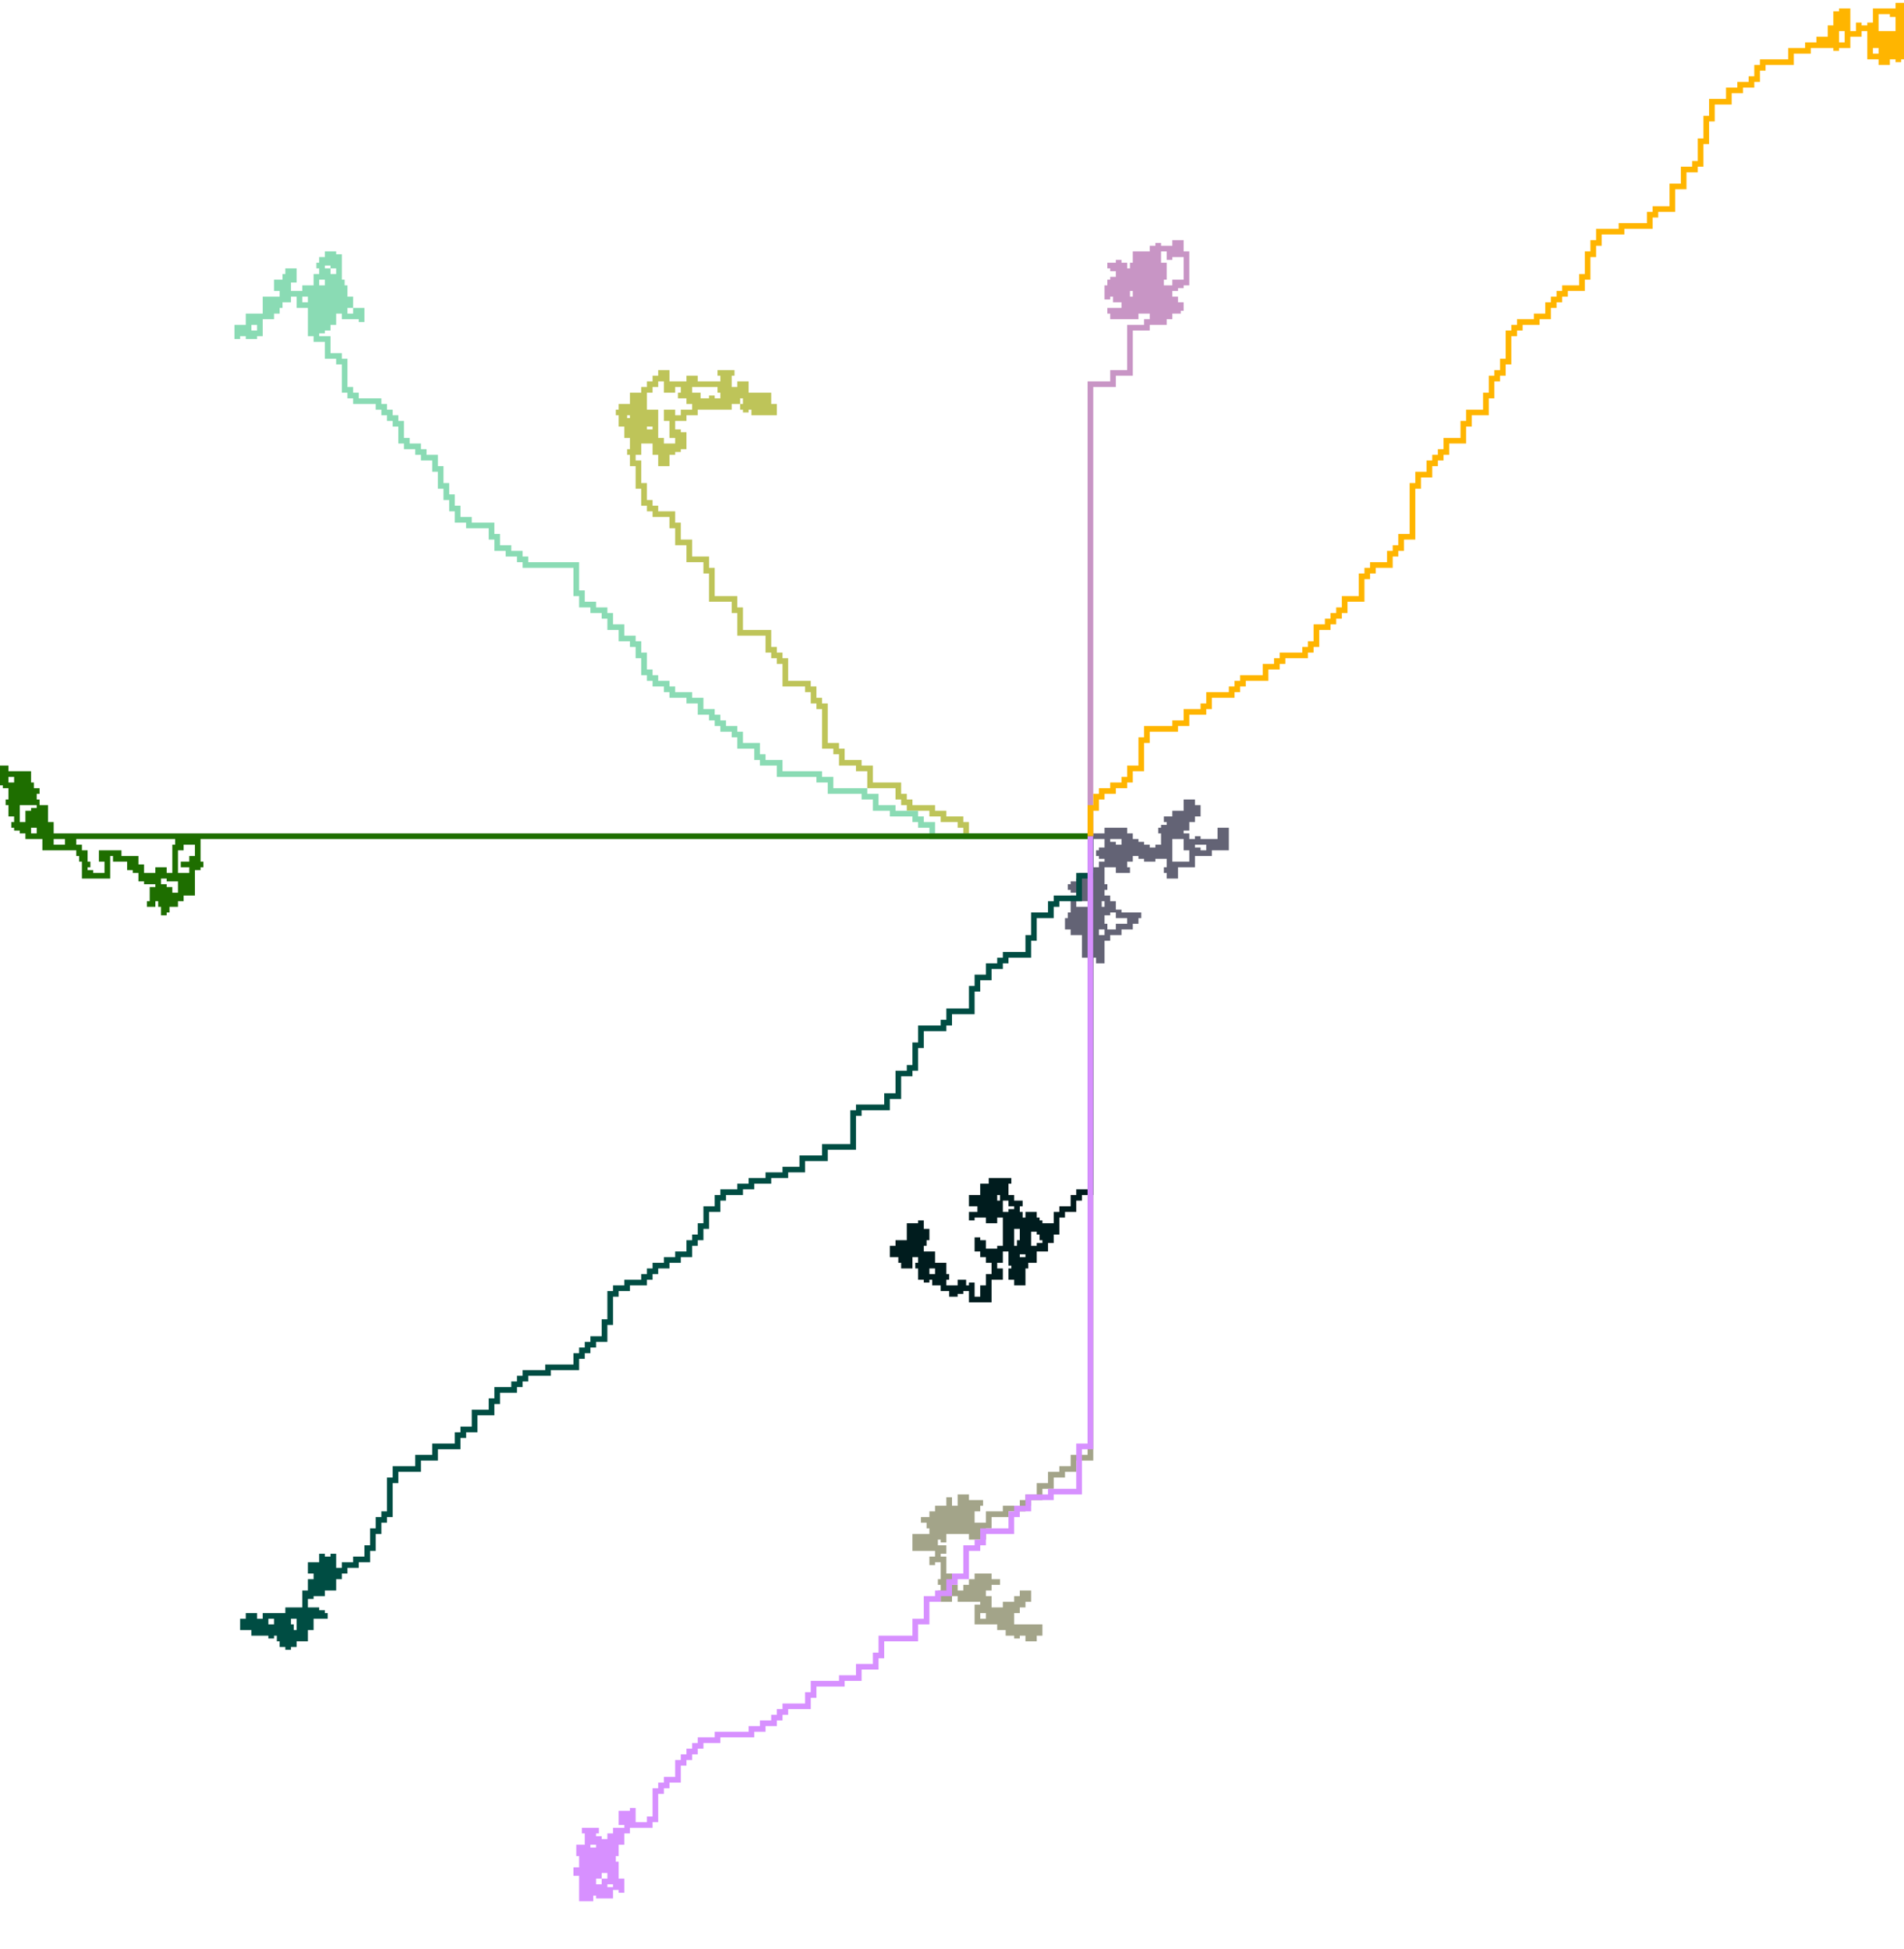 <?xml version="1.0" encoding="utf-8" ?>
<svg baseProfile="full" height="345px" version="1.1" width="337px" xmlns="http://www.w3.org/2000/svg" xmlns:ev="http://www.w3.org/2001/xml-events" xmlns:xlink="http://www.w3.org/1999/xlink"><defs /><polyline fill="none" points="198,161 198,162 198,161 198,162 199,162 200,162 201,162 202,162 201,162 201,163 200,163 200,164 199,164 198,164 198,165 197,165 196,165 196,166 195,166 194,166 195,166 194,166 193,166 193,165 194,165 194,164 195,164 195,163 194,163 195,163 195,164 195,163 195,164 195,163 195,164 194,164 193,164 193,163 193,162 193,163 193,162 192,162 192,163 191,163 192,163 191,163 190,163 189,163 189,164 190,164 190,165 191,165 190,165 191,165 191,164 192,164 192,163 192,162 193,162 194,162 194,161 194,160 194,161 194,160 194,159 194,158 193,158 193,159 194,159 195,159 195,158 194,158 195,158 195,159 196,159 196,160 197,160 197,161 197,160 197,161 196,161 195,161 196,161 197,161 196,161 195,161 195,162 195,161 194,161 193,161 193,162 192,162 193,162 192,162 192,161 191,161 191,162 191,161 190,161 190,160 190,159 191,159 191,158 191,157 192,157 192,156 191,156 191,157 192,157 191,157 190,157 189,157 190,157 190,156 190,157 190,158 190,157 191,157 192,157 192,158 191,158 192,158 192,159 193,159 193,160 193,161 193,160 194,160 195,160 194,160 194,161 194,162 194,163 194,164 193,164 194,164 194,165 194,166 194,165 194,164 194,163 194,164 194,165 194,166 193,166 193,167 193,168 193,169 193,168 192,168 192,169 193,169 194,169 195,169 195,170 194,170 195,170 195,169 195,168 194,168 193,168 193,167 192,167 192,168 192,167 192,166 192,165 191,165 191,164 192,164 192,165 193,165 193,166 194,166 194,165 193,165 193,166 192,166 192,167 192,166 193,166 193,167 193,168 193,167 192,167 193,167 194,167 195,167 194,167 194,168 194,167 193,167 192,167 193,167 194,167 195,167 195,166 194,166 195,166 194,166 194,165 193,165 193,164 193,163 193,162 194,162 193,162 192,162 193,162 192,162 191,162 190,162 189,162 190,162 191,162 191,163 192,163 193,163 194,163 194,164 194,165 194,164 194,163 194,162 194,163 195,163 195,164 196,164 195,164 195,163 194,163 194,162 195,162 195,163 194,163 194,164 194,163 194,162 195,162 194,162 193,162 193,161 193,160 194,160 194,161 195,161 196,161 196,162 196,161 196,162 196,161 195,161 194,161 194,160 194,159 194,158 195,158 195,157 194,157 195,157 194,157 193,157 194,157 195,157 196,157 195,157 195,156 194,156 194,155 193,155 192,155 192,156 192,155 191,155 192,155 193,155 194,155 195,155 195,156 195,155 194,155 193,155 194,155 193,155 194,155 194,154 194,155 193,155 193,156 193,157 194,157 193,157 192,157 192,158 192,157 192,156 192,157 192,156 193,156 192,156 192,155 192,156 193,156 192,156 192,157 192,156 192,157 192,156 193,156 194,156 194,157 194,156 194,155 194,154 195,154 195,153 196,153 197,153 196,153 197,153 198,153 198,154 199,154 198,154 199,154 200,154 199,154 199,153 198,153 197,153 196,153 196,152 197,152 198,152 198,151 199,151 199,152 200,152 200,151 199,151 198,151 199,151 198,151 198,150 197,150 197,149 197,150 197,151 197,150 197,151 196,151 195,151 195,152 195,151 195,150 195,151 194,151 195,151 196,151 196,150 196,149 196,148 196,147 197,147 198,147 198,148 198,147 199,147 199,148 199,149 199,148 199,149 199,150 200,150 201,150 202,150 202,149 202,150 203,150 203,151 204,151 204,150 204,151 204,152 203,152 203,151 202,151 201,151 202,151 202,152 202,151 203,151 204,151 205,151 205,150 206,150 207,150 207,151 206,151 206,150 207,150 207,149 207,148 208,148 208,147 208,146 208,147 207,147 206,147 205,147 206,147 206,146 206,147 207,147 207,146 208,146 208,147 207,147 208,147 208,148 207,148 207,149 206,149 206,150 206,151 205,151 206,151 205,151 205,152 205,151 206,151 206,150 206,149 206,148 207,148 207,147 207,148 207,147 208,147 208,146 209,146 210,146 210,147 210,146 209,146 209,145 210,145 209,145 209,144 210,144 211,144 212,144 212,143 211,143 211,144 211,143 211,144 211,143 211,142 210,142 210,143 210,142 210,143 210,144 210,145 211,145 211,144 210,144 209,144 210,144 209,144 208,144 208,145 208,144 208,145 207,145 206,145 207,145 207,146 208,146 208,145 208,144 208,145 208,146 208,145 209,145 209,146 209,147 209,148 210,148 210,149 210,150 211,150 211,149 211,150 211,149 212,149 212,148 212,149 213,149 214,149 214,150 214,151 214,150 215,150 215,149 216,149 217,149 217,148 216,148 216,147 217,147 217,148 217,149 217,150 216,150 216,149 216,150 215,150 216,150 215,150 214,150 214,151 213,151 212,151 212,150 212,151 211,151 211,152 211,153 210,153 209,153 208,153 208,154 207,154 208,154 208,155 207,155 207,154 206,154 207,154 207,153 207,152 207,151 206,151 206,152 206,151 205,151 204,151 203,151 203,150 203,151 202,151 203,151 202,151 201,151 201,150 201,149 200,149 200,148 199,148 198,148 197,148 196,148 195,148 194,148 193,148" stroke="#636375" stroke-width="1" /><polyline fill="none" points="183,290 183,289 183,290 182,290 182,289 183,289 183,288 184,288 184,289 183,289 182,289 182,288 181,288 182,288 181,288 181,289 182,289 181,289 181,288 181,289 182,289 181,289 180,289 180,290 180,289 179,289 180,289 181,289 180,289 180,288 181,288 180,288 179,288 180,288 180,289 179,289 179,288 179,287 178,287 177,287 177,288 178,288 179,288 179,287 178,287 177,287 177,286 178,286 178,287 177,287 176,287 176,286 176,287 176,286 177,286 177,287 178,287 178,286 178,287 178,288 178,287 178,288 178,287 178,288 179,288 178,288 177,288 177,287 177,286 177,285 178,285 178,286 178,287 178,288 179,288 179,289 178,289 179,289 179,288 178,288 178,287 178,286 178,285 177,285 177,286 177,285 177,286 177,285 178,285 178,286 178,287 178,286 178,285 178,286 179,286 179,285 180,285 179,285 180,285 179,285 180,285 180,284 179,284 180,284 181,284 180,284 180,283 181,283 181,282 182,282 182,283 181,283 182,283 181,283 181,284 180,284 179,284 180,284 179,284 178,284 178,285 178,286 178,287 178,286 177,286 177,285 176,285 175,285 175,284 175,285 175,286 175,287 174,287 175,287 174,287 173,287 173,286 173,285 173,284 173,285 174,285 175,285 175,284 175,283 174,283 174,284 174,283 174,284 174,285 174,284 174,283 174,282 173,282 173,281 174,281 175,281 175,280 175,281 175,280 174,280 175,280 176,280 177,280 176,280 175,280 175,279 174,279 175,279 175,280 175,281 174,281 173,281 173,280 172,280 173,280 173,281 173,282 172,282 173,282 173,281 173,280 173,281 173,280 174,280 174,279 173,279 173,280 172,280 172,281 172,282 172,283 171,283 171,282 172,282 172,283 171,283 171,282 171,281 172,281 173,281 173,280 173,281 173,280 173,281 173,282 172,282 173,282 172,282 172,281 173,281 173,280 173,281 173,280 174,280 173,280 173,279 173,280 173,281 172,281 172,280 173,280 173,281 174,281 174,282 173,282 173,283 174,283 173,283 172,283 171,283 170,283 170,282 169,282 169,281 168,281 169,281 168,281 168,282 168,283 167,283 167,282 166,282 167,282 167,281 167,280 166,280 167,280 167,279 168,279 168,280 167,280 167,279 167,278 167,277 167,276 166,276 165,276 165,277 165,276 166,276 166,275 166,274 167,274 167,275 167,274 167,275 167,274 166,274 165,274 164,274 165,274 164,274 163,274 162,274 162,273 163,273 163,274 162,274 162,273 162,272 163,272 164,272 164,273 165,273 166,273 165,273 165,272 165,273 165,272 165,271 166,271 166,272 167,272 167,273 167,272 166,272 166,271 166,272 165,272 165,271 165,270 165,271 165,270 164,270 165,270 165,271 165,272 166,272 166,271 167,271 167,270 167,271 167,270 167,269 166,269 166,270 166,271 165,271 165,270 165,269 164,269 163,269 164,269 165,269 165,268 166,268 166,269 166,268 166,267 166,268 166,267 167,267 168,267 169,267 169,268 170,268 170,267 171,267 171,266 171,267 172,267 172,266 173,266 174,266 173,266 173,267 172,267 172,266 171,266 170,266 170,265 171,265 171,266 171,267 171,268 171,269 172,269 172,268 172,267 171,267 171,266 171,267 171,266 170,266 170,267 169,267 169,268 169,269 170,269 170,268 169,268 169,267 168,267 168,266 168,265 168,266 168,267 167,267 167,268 168,268 168,269 168,270 168,269 169,269 168,269 168,270 167,270 167,269 167,270 167,269 168,269 168,270 168,271 169,271 169,270 170,270 170,269 170,270 170,271 171,271 170,271 169,271 169,270 168,270 169,270 169,271 170,271 171,271 171,270 170,270 171,270 170,270 171,270 172,270 172,271 173,271 174,271 174,270 174,271 174,272 173,272 172,272 172,271 172,270 173,270 174,270 175,270 175,269 175,268 176,268 177,268 178,268 178,267 179,267 180,267 181,267 181,266 182,266 182,265 183,265 184,265 184,264 184,263 185,263 186,263 186,262 186,261 187,261 188,261 188,260 189,260 190,260 190,259 190,258 191,258 192,258 193,258 193,257 193,256 193,255 193,254 193,253 193,252 193,251 193,250 193,249 193,248 193,247 193,246 193,245 193,244 193,243 193,242 193,241 193,240 193,239 193,238 193,237 193,236 193,235 193,234 193,233 193,232 193,231 193,230 193,229 193,228 193,227 193,226 193,225 193,224 193,223 193,222 193,221 193,220 193,219 193,218 193,217 193,216 193,215 193,214 193,213 193,212 193,211 193,210 193,209 193,208 193,207 193,206 193,205 193,204 193,203 193,202 193,201 193,200 193,199 193,198 193,197 193,196 193,195 193,194 193,193 193,192 193,191 193,190 193,189 193,188 193,187 193,186 193,185 193,184 193,183 193,182 193,181 193,180 193,179 193,178 193,177 193,176 193,175 193,174 193,173 193,172 193,171 193,170 193,169 193,168 193,167 193,166 193,165 193,164 193,163 193,162 193,161 193,160 193,159 193,158 193,157 193,156 193,155 193,154 193,153 193,152 193,151 193,150 193,149 193,148" stroke="#A3A489" stroke-width="1" /><polyline fill="none" points="114,75 115,75 115,74 115,75 115,74 116,74 116,75 115,75 115,74 114,74 113,74 113,73 114,73 114,74 115,74 114,74 113,74 112,74 112,75 113,75 113,76 113,77 114,77 113,77 113,76 113,77 114,77 113,77 112,77 113,77 114,77 113,77 112,77 113,77 112,77 112,76 113,76 112,76 112,77 113,77 112,77 111,77 112,77 111,77 111,76 111,75 111,74 111,75 110,75 110,74 111,74 110,74 111,74 110,74 110,73 109,73 110,73 110,72 111,72 111,73 112,73 113,73 113,72 113,73 114,73 114,72 113,72 112,72 112,73 112,72 112,73 112,72 113,72 113,71 112,71 113,71 112,71 112,70 112,71 112,70 112,71 112,70 113,70 112,70 113,70 114,70 114,71 114,70 114,69 115,69 115,68 116,68 116,67 117,67 117,66 117,67 117,66 117,67 118,67 118,66 117,66 117,67 118,67 118,68 118,69 119,69 119,68 118,68 119,68 120,68 121,68 120,68 121,68 121,69 122,69 121,69 121,70 120,70 121,70 122,70 122,69 122,68 121,68 122,68 122,67 123,67 122,67 123,67 123,68 124,68 125,68 126,68 127,68 128,68 129,68 128,68 128,67 128,66 128,67 128,66 127,66 128,66 129,66 130,66 129,66 129,67 129,68 128,68 128,69 127,69 128,69 129,69 130,69 131,69 131,70 132,70 132,69 132,70 133,70 132,70 132,69 131,69 131,70 132,70 132,71 133,71 133,72 134,72 133,72 134,72 134,73 135,73 134,73 133,73 134,73 135,73 136,73 137,73 136,73 136,72 136,73 135,73 136,73 137,73 136,73 137,73 137,72 136,72 136,71 135,71 136,71 136,70 135,70 135,71 134,71 133,71 133,72 133,71 133,72 134,72 135,72 135,71 134,71 134,72 134,71 134,70 133,70 132,70 132,71 132,72 132,73 132,72 131,72 132,72 133,72 133,71 133,72 132,72 131,72 132,72 132,71 133,71 132,71 133,71 133,70 132,70 131,70 130,70 130,71 129,71 129,72 129,71 129,70 130,70 130,69 131,69 132,69 132,70 132,69 132,68 131,68 131,69 130,69 129,69 129,70 128,70 128,71 128,72 129,72 129,71 128,71 129,71 130,71 131,71 130,71 131,71 130,71 129,71 128,71 129,71 130,71 130,70 129,70 128,70 128,71 127,71 127,72 126,72 125,72 126,72 126,71 126,70 126,71 125,71 125,72 126,72 126,71 125,71 125,72 124,72 123,72 124,72 124,71 123,71 123,72 123,71 123,70 124,70 123,70 122,70 122,69 121,69 121,70 122,70 121,70 122,70 122,71 123,71 123,72 123,73 122,73 121,73 121,74 120,74 119,74 119,73 118,73 118,74 119,74 119,75 119,76 119,77 120,77 120,76 120,77 120,76 120,77 120,78 120,79 119,79 119,80 118,80 119,80 119,79 118,79 119,79 120,79 120,80 120,79 120,78 120,77 121,77 121,78 121,79 120,79 119,79 119,80 118,80 119,80 118,80 117,80 116,80 117,80 117,81 117,82 118,82 118,81 118,80 117,80 116,80 116,79 117,79 118,79 117,79 117,78 117,79 117,78 116,78 116,77 116,76 116,75 116,74 116,73 115,73 114,73 114,72 114,73 113,73 112,73 111,73 112,73 113,73 113,72 114,72 114,71 113,71 114,71 114,72 114,73 114,74 114,73 114,74 114,73 114,72 114,73 115,73 114,73 114,74 114,75 114,76 114,77 115,77 115,76 115,77 115,78 114,78 113,78 112,78 112,79 112,80 113,80 113,79 113,78 112,78 112,77 112,78 113,78 114,78 113,78 112,78 112,79 112,80 111,80 112,80 112,79 112,80 112,81 112,80 112,81 112,82 113,82 113,83 113,84 113,85 113,86 114,86 114,87 114,88 114,89 115,89 115,90 116,90 116,91 117,91 118,91 119,91 119,92 119,93 120,93 120,94 120,95 120,96 121,96 122,96 122,97 122,98 122,99 123,99 124,99 125,99 125,100 125,101 126,101 126,102 126,103 126,104 126,105 126,106 127,106 128,106 129,106 130,106 130,107 130,108 131,108 131,109 131,110 131,111 131,112 132,112 133,112 134,112 135,112 136,112 136,113 136,114 136,115 137,115 137,116 138,116 138,117 139,117 139,118 139,119 139,120 139,121 140,121 141,121 142,121 143,121 143,122 144,122 144,123 144,124 145,124 145,125 146,125 146,126 146,127 146,128 146,129 146,130 146,131 146,132 147,132 148,132 148,133 149,133 149,134 149,135 150,135 151,135 152,135 152,136 153,136 154,136 154,137 154,138 154,139 155,139 156,139 157,139 158,139 159,139 159,140 159,141 160,141 160,142 161,142 161,143 162,143 163,143 164,143 165,143 165,144 166,144 167,144 167,145 168,145 169,145 170,145 170,146 171,146 171,147 171,148 172,148 173,148 174,148 175,148 176,148 177,148 178,148 179,148 180,148 181,148 182,148 183,148 184,148 185,148 186,148 187,148 188,148 189,148 190,148 191,148 192,148 193,148" stroke="#BEC459" stroke-width="1" /><polyline fill="none" points="205,50 205,51 205,52 206,52 206,51 206,52 205,52 205,53 206,53 206,52 205,52 205,51 204,51 205,51 206,51 207,51 207,52 206,52 205,52 204,52 205,52 205,53 206,53 207,53 206,53 206,54 206,53 205,53 205,54 205,53 204,53 204,52 203,52 202,52 202,53 203,53 204,53 204,52 205,52 206,52 206,51 205,51 204,51 205,51 206,51 207,51 208,51 208,50 209,50 209,51 209,50 210,50 210,49 210,48 210,47 210,46 210,45 209,45 209,44 209,43 208,43 208,44 208,43 208,44 207,44 208,44 208,45 207,45 207,46 207,45 207,44 206,44 205,44 205,43 205,44 204,44 204,45 203,45 203,46 203,47 203,46 203,47 203,48 202,48 202,49 203,49 203,50 203,51 204,51 203,51 204,51 204,50 204,51 204,50 204,51 204,50 203,50 202,50 202,51 201,51 202,51 202,50 201,50 201,49 200,49 200,50 200,51 200,50 200,49 200,48 201,48 202,48 202,47 202,48 202,49 203,49 204,49 204,48 204,47 204,46 205,46 205,45 204,45 204,46 204,45 204,46 204,47 204,48 204,47 205,47 204,47 204,46 203,46 202,46 203,46 203,47 202,47 201,47 201,46 202,46 201,46 201,45 202,45 202,46 203,46 202,46 201,46 201,47 202,47 201,47 201,48 200,48 201,48 201,47 200,47 201,47 201,46 202,46 202,47 202,46 202,47 202,48 203,48 204,48 204,47 205,47 205,48 205,49 205,50 204,50 205,50 206,50 205,50 204,50 204,51 203,51 203,52 204,52 203,52 203,53 203,52 202,52 202,51 203,51 204,51 204,50 204,49 205,49 205,48 205,47 205,48 205,47 204,47 204,46 203,46 204,46 205,46 204,46 205,46 205,47 206,47 206,48 206,49 205,49 204,49 205,49 204,49 204,48 204,49 203,49 202,49 202,50 202,51 201,51 201,52 201,53 201,54 201,55 201,56 201,55 201,56 201,55 201,56 200,56 199,56 199,55 198,55 198,56 197,56 197,55 196,55 197,55 198,55 198,56 198,55 199,55 198,55 199,55 199,54 200,54 200,55 201,55 202,55 202,54 202,53 202,52 203,52 203,51 203,52 203,51 204,51 205,51 205,52 205,51 205,52 205,53 205,54 205,53 206,53 207,53 206,53 205,53 205,52 205,51 205,52 204,52 204,51 204,52 204,51 204,52 203,52 203,53 203,54 203,53 203,54 202,54 203,54 204,54 205,54 206,54 207,54 207,55 208,55 207,55 207,54 208,54 207,54 206,54 207,54 208,54 208,53 207,53 206,53 207,53 207,54 208,54 209,54 209,55 209,54 208,54 208,55 208,54 207,54 206,54 206,55 206,54 206,55 206,54 206,55 207,55 207,54 207,55 208,55 209,55 208,55 207,55 207,56 206,56 206,57 205,57 204,57 204,56 204,55 204,56 205,56 205,55 205,54 205,53 206,53 207,53 207,54 206,54 206,55 206,56 205,56 206,56 206,55 207,55 207,54 207,55 206,55 206,56 205,56 205,55 204,55 203,55 203,54 203,53 202,53 203,53 203,52 202,52 201,52 202,52 202,53 201,53 200,53 199,53 200,53 199,53 199,52 198,52 197,52 196,52 196,53 196,52 196,51 197,51 197,50 197,49 197,50 197,51 197,52 197,51 197,50 197,51 196,51 197,51 197,50 196,50 197,50 198,50 198,49 199,49 199,50 198,50 198,51 198,52 198,51 198,52 199,52 200,52 199,52 198,52 198,53 197,53 198,53 198,52 199,52 199,51 200,51 201,51 202,51 202,50 201,50 200,50 200,51 200,50 199,50 200,50 200,49 200,48 200,49 199,49 199,48 200,48 199,48 199,47 198,47 198,46 198,47 197,47 197,48 197,47 196,47 197,47 198,47 198,48 199,48 199,49 199,48 200,48 201,48 202,48 202,49 201,49 201,50 201,49 202,49 203,49 203,50 203,51 203,52 204,52 204,53 205,53 205,54 205,53 206,53 205,53 205,54 206,54 205,54 206,54 206,53 207,53 206,53 206,54 206,55 207,55 206,55 206,56 205,56 205,57 204,57 203,57 203,58 202,58 201,58 200,58 200,59 200,60 200,61 200,62 200,63 200,64 200,65 200,66 199,66 198,66 197,66 197,67 197,68 196,68 195,68 194,68 193,68 193,69 193,70 193,71 193,72 193,73 193,74 193,75 193,76 193,77 193,78 193,79 193,80 193,81 193,82 193,83 193,84 193,85 193,86 193,87 193,88 193,89 193,90 193,91 193,92 193,93 193,94 193,95 193,96 193,97 193,98 193,99 193,100 193,101 193,102 193,103 193,104 193,105 193,106 193,107 193,108 193,109 193,110 193,111 193,112 193,113 193,114 193,115 193,116 193,117 193,118 193,119 193,120 193,121 193,122 193,123 193,124 193,125 193,126 193,127 193,128 193,129 193,130 193,131 193,132 193,133 193,134 193,135 193,136 193,137 193,138 193,139 193,140 193,141 193,142 193,143 193,144 193,145 193,146 193,147 193,148" stroke="#C895C5" stroke-width="1" /><polyline fill="none" points="44,59 45,59 45,60 45,59 46,59 45,59 44,59 43,59 43,58 42,58 42,59 42,60 42,59 43,59 43,58 43,59 43,58 44,58 44,59 44,60 44,59 45,59 46,59 45,59 46,59 46,58 46,57 46,56 46,57 45,57 45,56 44,56 44,57 45,57 46,57 45,57 45,56 46,56 47,56 48,56 48,55 48,54 48,53 49,53 48,53 47,53 47,54 47,55 48,55 49,55 49,54 49,55 49,54 48,54 48,55 48,54 48,55 47,55 48,55 49,55 49,54 50,54 49,54 49,55 48,55 48,54 48,55 48,54 48,55 49,55 49,54 49,53 50,53 50,52 51,52 51,53 51,52 50,52 50,51 49,51 49,50 50,50 51,50 51,49 51,48 52,48 51,48 52,48 52,49 52,48 52,49 52,50 52,49 51,49 50,49 51,49 51,50 51,51 50,51 49,51 50,51 51,51 50,51 50,52 50,53 51,53 50,53 51,53 51,52 52,52 53,52 53,53 53,54 54,54 53,54 53,53 53,54 54,54 55,54 55,53 56,53 57,53 57,52 57,53 57,52 57,51 57,52 57,51 58,51 58,52 58,51 59,51 60,51 61,51 61,52 60,52 60,51 60,52 61,52 61,53 62,53 61,53 61,54 61,55 61,56 62,56 63,56 64,56 64,57 64,56 64,55 64,56 63,56 63,55 64,55 64,56 63,56 62,56 61,56 61,55 61,54 60,54 60,55 59,55 59,56 59,57 59,56 59,57 58,57 58,56 57,56 57,57 57,58 58,58 58,57 58,58 57,58 57,59 57,58 58,58 57,58 56,58 57,58 56,58 56,57 56,56 55,56 56,56 57,56 58,56 59,56 59,55 58,55 57,55 58,55 59,55 58,55 58,54 58,53 58,52 58,51 59,51 60,51 59,51 59,50 59,51 60,51 61,51 60,51 61,51 60,51 60,52 60,51 60,50 60,51 60,50 60,51 60,52 59,52 60,52 59,52 59,51 59,52 59,53 59,52 59,53 60,53 59,53 59,52 60,52 60,53 60,52 60,53 60,54 60,53 60,52 60,53 60,52 59,52 58,52 58,53 58,52 58,51 59,51 59,52 60,52 60,53 59,53 59,54 60,54 60,53 61,53 62,53 62,54 61,54 61,55 61,54 61,53 62,53 61,53 62,53 61,53 61,52 60,52 60,51 60,50 61,50 60,50 59,50 59,49 58,49 58,50 58,51 59,51 60,51 59,51 60,51 59,51 59,50 58,50 58,49 58,48 57,48 57,47 56,47 57,47 57,46 58,46 58,47 58,46 59,46 58,46 58,45 59,45 59,46 58,46 58,47 58,46 59,46 59,47 60,47 60,46 60,45 60,46 60,47 60,48 60,49 59,49 58,49 57,49 56,49 56,50 56,51 55,51 55,52 56,52 55,52 54,52 54,51 55,51 56,51 56,52 57,52 58,52 57,52 57,53 57,54 57,55 56,55 57,55 56,55 56,54 56,53 55,53 55,54 55,55 55,56 55,57 55,58 55,59 56,59 56,60 57,60 58,60 58,61 58,62 58,63 59,63 60,63 60,64 61,64 61,65 61,66 61,67 61,68 61,69 62,69 62,70 63,70 63,71 64,71 65,71 66,71 67,71 67,72 68,72 68,73 69,73 69,74 70,74 70,75 71,75 71,76 71,77 71,78 72,78 72,79 73,79 74,79 74,80 75,80 75,81 76,81 77,81 77,82 77,83 78,83 78,84 78,85 78,86 79,86 79,87 79,88 80,88 80,89 80,90 81,90 81,91 81,92 82,92 83,92 83,93 84,93 85,93 86,93 87,93 87,94 87,95 88,95 88,96 88,97 89,97 90,97 90,98 91,98 92,98 92,99 93,99 93,100 94,100 95,100 96,100 97,100 98,100 99,100 100,100 101,100 102,100 102,101 102,102 102,103 102,104 102,105 103,105 103,106 103,107 104,107 105,107 105,108 106,108 107,108 107,109 108,109 108,110 108,111 109,111 110,111 110,112 110,113 111,113 112,113 112,114 113,114 113,115 113,116 114,116 114,117 114,118 114,119 115,119 115,120 116,120 116,121 117,121 118,121 118,122 119,122 119,123 120,123 121,123 122,123 122,124 123,124 124,124 124,125 124,126 125,126 126,126 126,127 127,127 127,128 128,128 128,129 129,129 130,129 130,130 131,130 131,131 131,132 132,132 133,132 134,132 134,133 134,134 135,134 135,135 136,135 137,135 138,135 138,136 138,137 139,137 140,137 141,137 142,137 143,137 144,137 145,137 145,138 146,138 147,138 147,139 147,140 148,140 149,140 150,140 151,140 152,140 153,140 153,141 154,141 155,141 155,142 155,143 156,143 157,143 158,143 158,144 159,144 160,144 161,144 162,144 162,145 163,145 163,146 164,146 165,146 165,147 165,148 166,148 167,148 168,148 169,148 170,148 171,148 172,148 173,148 174,148 175,148 176,148 177,148 178,148 179,148 180,148 181,148 182,148 183,148 184,148 185,148 186,148 187,148 188,148 189,148 190,148 191,148 192,148 193,148" stroke="#8ADBB4" stroke-width="1" /><polyline fill="none" points="25,155 25,156 25,155 25,154 25,155 26,155 27,155 28,155 28,156 27,156 26,156 27,156 28,156 28,157 29,157 29,158 30,158 30,157 30,158 30,159 29,159 29,158 28,158 28,157 28,158 27,158 28,158 28,157 28,156 28,157 28,158 28,159 29,159 29,160 28,160 29,160 29,161 30,161 29,161 29,162 29,161 29,160 29,159 29,158 28,158 27,158 27,159 27,160 26,160 27,160 26,160 27,160 27,159 27,158 27,157 27,158 28,158 29,158 29,159 29,158 30,158 30,159 30,160 31,160 31,159 31,158 31,159 32,159 32,158 32,157 33,157 34,157 34,158 33,158 33,157 33,156 33,155 33,156 33,155 32,155 32,156 33,156 34,156 34,155 34,154 34,153 34,152 35,152 35,153 36,153 35,153 34,153 33,153 32,153 33,153 34,153 34,152 34,153 34,152 35,152 35,153 35,154 35,153 34,153 33,153 34,153 35,153 34,153 34,152 35,152 35,151 35,150 35,149 34,149 33,149 32,149 31,149 32,149 32,150 31,150 31,151 31,152 31,151 31,152 31,153 31,154 31,155 31,156 31,155 30,155 30,156 30,155 29,155 28,155 28,154 29,154 28,154 29,154 29,155 28,155 27,155 27,156 26,156 26,155 25,155 25,154 25,153 25,154 24,154 24,153 24,152 23,152 23,153 23,154 23,153 23,152 22,152 21,152 20,152 21,152 21,151 20,151 21,151 20,151 19,151 18,151 18,152 19,152 19,153 19,154 19,155 19,154 19,155 18,155 17,155 16,155 16,154 16,155 15,155 15,154 15,155 15,154 15,153 16,153 15,153 15,152 15,151 15,152 14,152 15,152 15,151 14,151 14,150 13,150 13,149 12,149 12,150 11,150 10,150 11,150 10,150 9,150 9,149 9,148 9,149 9,150 8,150 8,149 8,148 9,148 8,148 8,147 9,147 9,146 8,146 7,146 8,146 7,146 7,145 6,145 7,145 8,145 8,144 8,143 7,143 7,144 7,145 7,146 7,145 8,145 7,145 6,145 6,146 5,146 6,146 5,146 4,146 5,146 6,146 7,146 7,145 6,145 7,145 7,146 8,146 8,147 7,147 7,146 7,145 8,145 7,145 6,145 6,144 5,144 6,144 6,143 6,144 5,144 5,145 5,146 4,146 3,146 2,146 3,146 3,147 3,146 3,147 3,146 3,145 3,144 3,143 3,142 4,142 5,142 5,141 6,141 6,142 6,141 6,142 7,142 6,142 5,142 5,141 5,142 5,141 5,140 4,140 5,140 5,139 5,138 4,138 4,139 5,139 5,140 4,140 4,141 3,141 2,141 2,142 2,141 2,140 2,139 2,140 3,140 3,139 2,139 2,140 2,139 1,139 1,138 0,138 0,139 0,138 0,137 0,136 1,136 1,137 1,136 0,136 1,136 0,136 0,137 0,136 0,137 0,138 0,137 0,136 0,137 1,137 2,137 3,137 4,137 5,137 5,138 5,137 5,138 4,138 3,138 3,137 4,137 5,137 5,138 5,139 6,139 5,139 5,138 4,138 5,138 5,139 5,140 6,140 7,140 6,140 5,140 4,140 3,140 3,141 3,142 4,142 3,142 2,142 3,142 3,143 3,142 2,142 1,142 2,142 1,142 2,142 2,143 2,144 3,144 3,145 3,146 4,146 4,147 5,147 5,148 6,148 7,148 8,148 9,148 10,148 11,148 12,148 13,148 14,148 15,148 16,148 17,148 18,148 19,148 20,148 21,148 22,148 23,148 24,148 25,148 26,148 27,148 28,148 29,148 30,148 31,148 32,148 33,148 34,148 35,148 36,148 37,148 38,148 39,148 40,148 41,148 42,148 43,148 44,148 45,148 46,148 47,148 48,148 49,148 50,148 51,148 52,148 53,148 54,148 55,148 56,148 57,148 58,148 59,148 60,148 61,148 62,148 63,148 64,148 65,148 66,148 67,148 68,148 69,148 70,148 71,148 72,148 73,148 74,148 75,148 76,148 77,148 78,148 79,148 80,148 81,148 82,148 83,148 84,148 85,148 86,148 87,148 88,148 89,148 90,148 91,148 92,148 93,148 94,148 95,148 96,148 97,148 98,148 99,148 100,148 101,148 102,148 103,148 104,148 105,148 106,148 107,148 108,148 109,148 110,148 111,148 112,148 113,148 114,148 115,148 116,148 117,148 118,148 119,148 120,148 121,148 122,148 123,148 124,148 125,148 126,148 127,148 128,148 129,148 130,148 131,148 132,148 133,148 134,148 135,148 136,148 137,148 138,148 139,148 140,148 141,148 142,148 143,148 144,148 145,148 146,148 147,148 148,148 149,148 150,148 151,148 152,148 153,148 154,148 155,148 156,148 157,148 158,148 159,148 160,148 161,148 162,148 163,148 164,148 165,148 166,148 167,148 168,148 169,148 170,148 171,148 172,148 173,148 174,148 175,148 176,148 177,148 178,148 179,148 180,148 181,148 182,148 183,148 184,148 185,148 186,148 187,148 188,148 189,148 190,148 191,148 192,148 193,148 193,148" stroke="#1E6E00" stroke-width="1" /><polyline fill="none" points="336,9 336,8 335,8 335,7 336,7 336,6 336,5 336,4 336,3 336,4 336,3 337,3 338,3 339,3 339,2 339,1 339,0 340,0 340,1 340,0 340,1 340,0 339,0 340,0 340,1 339,1 338,1 337,1 336,1 336,2 336,1 337,1 336,1 336,2 336,3 336,2 335,2 335,3 335,2 334,2 333,2 332,2 332,3 332,4 332,5 331,5 331,6 331,7 332,7 332,8 333,8 334,8 333,8 333,7 333,8 332,8 331,8 331,7 332,7 332,8 333,8 333,7 334,7 335,7 335,8 334,8 335,8 335,9 336,9 337,9 337,10 337,9 337,8 337,9 336,9 336,10 336,11 336,10 337,10 337,9 338,9 339,9 339,10 339,11 338,11 338,10 339,10 339,9 338,9 338,8 338,7 338,6 337,6 337,5 337,6 337,7 336,7 337,7 336,7 336,6 335,6 336,6 336,5 336,4 336,5 337,5 336,5 336,4 336,5 336,6 337,6 337,7 336,7 337,7 338,7 338,8 339,8 339,7 339,6 339,5 339,4 340,4 341,4 341,3 342,3 343,3 343,2 343,3 344,3 343,3 342,3 341,3 340,3 340,4 340,5 340,6 339,6 339,5 338,5 339,5 339,4 339,3 339,2 339,3 338,3 337,3 337,2 337,3 337,4 337,3 337,2 336,2 336,3 337,3 338,3 337,3 338,3 338,4 339,4 339,3 338,3 337,3 337,2 337,3 337,4 337,3 337,4 337,5 337,6 337,7 337,6 336,6 336,7 336,8 337,8 337,9 336,9 336,8 335,8 336,8 337,8 336,8 335,8 334,8 334,9 335,9 335,10 336,10 335,10 334,10 334,9 334,8 335,8 334,8 333,8 333,9 334,9 334,8 334,7 334,6 335,6 334,6 333,6 332,6 333,6 333,7 333,6 334,6 334,7 333,7 333,8 334,8 333,8 332,8 332,7 333,7 334,7 334,8 334,9 333,9 333,10 334,10 333,10 334,10 335,10 334,10 334,9 334,10 333,10 334,10 334,11 333,11 333,10 333,11 333,10 332,10 331,10 331,9 331,8 331,7 332,7 332,6 332,5 331,5 331,4 331,5 330,5 329,5 329,4 329,5 329,6 328,6 327,6 327,5 327,6 327,5 327,6 327,7 327,8 326,8 325,8 325,9 325,8 325,7 325,8 324,8 323,8 323,7 324,7 324,6 324,5 325,5 326,5 327,5 327,4 327,3 327,2 327,3 327,2 326,2 326,3 326,2 326,3 325,3 325,2 325,3 325,4 325,3 325,4 326,4 326,5 325,5 325,6 325,7 324,7 323,7 322,7 322,8 321,8 320,8 320,9 319,9 318,9 317,9 317,10 317,11 316,11 315,11 314,11 313,11 312,11 312,12 311,12 311,13 311,14 310,14 310,15 309,15 308,15 308,16 307,16 306,16 306,17 306,18 305,18 304,18 303,18 303,19 303,20 303,21 302,21 302,22 302,23 302,24 302,25 301,25 301,26 301,27 301,28 301,29 300,29 300,30 299,30 298,30 298,31 298,32 298,33 297,33 296,33 296,34 296,35 296,36 296,37 295,37 294,37 293,37 293,38 292,38 292,39 292,40 291,40 290,40 289,40 288,40 287,40 287,41 286,41 285,41 284,41 283,41 283,42 283,43 282,43 282,44 282,45 281,45 281,46 281,47 281,48 281,49 280,49 280,50 280,51 279,51 278,51 277,51 277,52 276,52 276,53 275,53 275,54 274,54 274,55 274,56 273,56 272,56 272,57 271,57 270,57 269,57 269,58 268,58 268,59 267,59 267,60 267,61 267,62 267,63 267,64 266,64 266,65 266,66 265,66 265,67 264,67 264,68 264,69 264,70 263,70 263,71 263,72 263,73 262,73 261,73 260,73 260,74 260,75 259,75 259,76 259,77 259,78 258,78 257,78 256,78 256,79 256,80 255,80 255,81 254,81 254,82 253,82 253,83 253,84 252,84 251,84 251,85 251,86 250,86 250,87 250,88 250,89 250,90 250,91 250,92 250,93 250,94 250,95 249,95 248,95 248,96 248,97 247,97 247,98 246,98 246,99 246,100 245,100 244,100 243,100 243,101 242,101 242,102 241,102 241,103 241,104 241,105 241,106 240,106 239,106 238,106 238,107 238,108 237,108 237,109 236,109 236,110 235,110 235,111 234,111 233,111 233,112 233,113 233,114 232,114 232,115 231,115 231,116 230,116 229,116 228,116 227,116 227,117 226,117 226,118 225,118 224,118 224,119 224,120 223,120 222,120 221,120 220,120 220,121 219,121 219,122 218,122 218,123 217,123 216,123 215,123 214,123 214,124 214,125 213,125 213,126 212,126 211,126 210,126 210,127 210,128 209,128 208,128 208,129 207,129 206,129 205,129 204,129 203,129 203,130 203,131 202,131 202,132 202,133 202,134 202,135 202,136 201,136 200,136 200,137 200,138 199,138 199,139 198,139 197,139 197,140 196,140 195,140 195,141 194,141 194,142 194,143 193,143 193,144 193,145 193,146 193,147 193,148" stroke="#FFB500" stroke-width="1" /><polyline fill="none" points="164,220 163,220 163,219 163,220 162,220 161,220 161,219 162,219 161,219 161,220 161,219 161,218 162,218 162,219 162,220 161,220 161,221 160,221 161,221 162,221 162,222 161,222 161,223 161,224 160,224 160,223 159,223 160,223 160,224 161,224 161,223 160,223 160,222 160,223 160,222 159,222 159,221 158,221 158,222 159,222 160,222 159,222 159,221 160,221 159,221 159,222 159,221 159,220 160,220 159,220 160,220 161,220 162,220 162,219 161,219 161,218 162,218 161,218 161,217 162,217 163,217 163,216 163,217 162,217 162,218 162,219 161,219 162,219 161,219 161,218 162,218 162,219 162,218 163,218 163,219 164,219 164,218 163,218 163,217 163,218 162,218 162,219 162,220 161,220 160,220 161,220 161,221 162,221 163,221 163,222 164,222 164,223 163,223 163,224 163,223 163,222 163,221 163,222 163,223 164,223 164,224 165,224 165,223 165,224 164,224 164,225 164,224 163,224 163,225 164,225 164,226 164,225 164,224 164,223 164,224 164,223 165,223 165,222 164,222 164,223 163,223 163,224 162,224 163,224 163,225 163,226 164,226 164,227 164,226 165,226 166,226 166,225 166,224 167,224 167,225 166,225 167,225 167,226 168,226 167,226 167,227 166,227 165,227 166,227 167,227 167,228 168,228 169,228 169,229 168,229 169,229 169,228 169,229 168,229 169,229 169,228 170,228 171,228 170,228 170,229 170,228 170,227 171,227 170,227 170,228 171,228 172,228 172,227 172,228 172,227 172,228 172,229 172,228 172,229 172,228 172,229 172,230 173,230 174,230 175,230 175,229 174,229 174,228 175,228 175,227 175,226 176,226 177,226 177,225 176,225 176,224 176,223 175,223 175,222 174,222 174,221 173,221 173,220 173,219 173,220 174,220 174,221 174,222 175,222 175,221 175,222 176,222 176,221 176,222 176,223 177,223 177,222 177,221 178,221 179,221 179,220 179,221 180,221 181,221 181,220 180,220 181,220 181,221 181,220 181,221 181,222 181,221 182,221 182,220 182,221 182,220 182,219 181,219 181,218 181,217 182,217 182,216 181,216 182,216 183,216 184,216 183,216 182,216 182,215 183,215 183,216 183,217 183,218 183,217 184,217 184,216 184,217 183,217 183,216 182,216 181,216 180,216 180,215 180,216 180,217 179,217 179,218 179,219 178,219 179,219 178,219 178,220 178,221 179,221 179,220 179,219 178,219 178,218 178,219 178,218 178,217 178,216 178,215 177,215 177,214 177,213 176,213 175,213 176,213 176,212 175,212 175,211 174,211 174,210 175,210 175,211 175,212 175,213 174,213 175,213 175,214 176,214 175,214 174,214 174,215 173,215 172,215 172,216 172,215 173,215 174,215 175,215 175,214 176,214 177,214 176,214 176,215 176,216 175,216 175,215 176,215 176,214 175,214 174,214 174,213 174,214 173,214 174,214 174,215 174,214 174,213 174,212 173,212 172,212 172,213 173,213 173,212 174,212 174,213 175,213 175,212 175,211 175,212 176,212 176,211 177,211 177,210 176,210 176,209 175,209 176,209 176,210 176,209 176,210 176,209 176,210 176,211 176,210 177,210 177,211 177,210 176,210 177,210 177,211 177,210 177,209 178,209 179,209 178,209 179,209 178,209 178,210 178,211 177,211 178,211 178,212 178,211 178,212 177,212 178,212 179,212 179,213 180,213 181,213 180,213 180,214 180,215 181,215 180,215 179,215 180,215 179,215 179,214 179,215 179,216 180,216 180,217 181,217 181,218 182,218 182,219 182,220 182,221 182,222 182,223 181,223 182,223 181,223 181,224 180,224 180,225 180,224 180,225 180,226 181,226 180,226 179,226 179,225 180,225 181,225 181,226 181,227 180,227 180,226 181,226 181,227 181,226 181,227 181,226 181,225 181,224 182,224 181,224 180,224 179,224 180,224 180,223 179,223 179,222 180,222 180,223 180,222 180,223 179,223 179,222 179,221 179,222 179,223 180,223 179,223 179,224 179,223 180,223 181,223 181,224 181,223 182,223 183,223 182,223 183,223 183,222 183,221 184,221 184,220 184,221 183,221 184,221 184,220 184,221 183,221 182,221 183,221 184,221 185,221 185,220 185,219 184,219 185,219 185,218 184,218 184,217 185,217 185,218 185,217 186,217 186,218 186,217 186,218 186,219 186,220 186,219 186,220 186,219 186,218 187,218 187,217 187,216 187,215 188,215 188,214 189,214 190,214 190,213 190,212 191,212 191,211 192,211 193,211 193,210 193,209 193,208 193,207 193,206 193,205 193,204 193,203 193,202 193,201 193,200 193,199 193,198 193,197 193,196 193,195 193,194 193,193 193,192 193,191 193,190 193,189 193,188 193,187 193,186 193,185 193,184 193,183 193,182 193,181 193,180 193,179 193,178 193,177 193,176 193,175 193,174 193,173 193,172 193,171 193,170 193,169 193,168 193,167 193,166 193,165 193,164 193,163 193,162 193,161 193,160 193,159 193,158 193,157 193,156 193,155 193,154 193,153 193,152 193,151 193,150 193,149 193,148 193,148" stroke="#001C1E" stroke-width="1" /><polyline fill="none" points="51,288 52,288 51,288 51,289 51,290 51,291 50,291 51,291 51,292 51,291 51,290 52,290 51,290 52,290 52,291 51,291 52,291 52,290 52,291 52,290 51,290 50,290 50,289 50,288 49,288 49,289 48,289 48,288 49,288 49,289 48,289 48,290 48,289 49,289 48,289 47,289 47,288 46,288 45,288 46,288 46,287 47,287 46,287 46,288 47,288 47,287 46,287 46,288 46,289 45,289 45,288 45,287 45,286 44,286 44,287 43,287 43,288 44,288 45,288 44,288 45,288 46,288 47,288 47,287 46,287 47,287 47,288 46,288 47,288 47,287 47,286 48,286 49,286 50,286 51,286 50,286 49,286 49,287 49,288 49,287 49,288 49,289 48,289 48,288 49,288 49,287 49,286 50,286 49,286 50,286 51,286 52,286 51,286 52,286 53,286 54,286 55,286 56,286 55,286 55,287 55,286 55,285 55,286 55,287 55,286 55,287 54,287 53,287 54,287 53,287 53,288 54,288 54,289 54,290 54,289 54,288 54,287 53,287 53,286 54,286 55,286 54,286 55,286 55,287 55,286 55,287 54,287 54,288 55,288 55,287 55,286 54,286 54,285 55,285 56,285 56,286 57,286 58,286 57,286 57,285 57,286 56,286 55,286 56,286 55,286 55,287 55,288 54,288 54,289 54,290 53,290 52,290 52,291 51,291 50,291 51,291 50,291 50,290 50,291 50,290 50,291 51,291 50,291 50,290 50,289 51,289 51,290 50,290 51,290 50,290 51,290 52,290 53,290 52,290 52,291 52,290 52,289 53,289 53,290 53,289 52,289 51,289 50,289 50,290 49,290 50,290 49,290 50,290 50,289 50,288 50,289 50,288 50,287 50,286 49,286 50,286 51,286 50,286 50,287 51,287 51,286 51,285 52,285 52,286 52,285 52,286 52,285 53,285 54,285 54,284 54,283 54,282 55,282 55,283 55,282 55,281 55,280 56,280 57,280 56,280 56,279 56,278 55,278 55,277 56,277 56,278 57,278 57,277 58,277 58,278 59,278 59,277 59,276 59,275 59,276 58,276 58,277 58,278 58,277 58,278 58,279 59,279 59,278 58,278 59,278 59,279 59,280 58,280 58,279 59,279 59,280 59,281 58,281 58,280 57,280 57,279 58,279 57,279 57,280 56,280 56,279 56,280 56,281 56,280 56,279 57,279 57,280 57,281 57,280 58,280 58,279 58,280 57,280 57,281 57,280 57,281 57,282 56,282 57,282 56,282 56,281 55,281 56,281 57,281 57,280 57,279 57,278 57,279 57,278 58,278 57,278 57,277 57,276 57,275 57,276 57,277 56,277 57,277 57,278 57,279 58,279 59,279 60,279 60,278 61,278 61,277 62,277 63,277 63,276 64,276 65,276 65,275 65,274 66,274 66,273 66,272 66,271 67,271 67,270 67,269 68,269 68,268 69,268 69,267 69,266 69,265 69,264 69,263 69,262 70,262 70,261 70,260 71,260 72,260 73,260 74,260 74,259 74,258 75,258 76,258 77,258 77,257 77,256 78,256 79,256 80,256 81,256 81,255 81,254 82,254 82,253 83,253 84,253 84,252 84,251 84,250 85,250 86,250 87,250 87,249 87,248 88,248 88,247 88,246 89,246 90,246 91,246 91,245 92,245 92,244 93,244 93,243 94,243 95,243 96,243 97,243 97,242 98,242 99,242 100,242 101,242 102,242 102,241 102,240 103,240 103,239 104,239 104,238 105,238 105,237 106,237 107,237 107,236 107,235 107,234 108,234 108,233 108,232 108,231 108,230 108,229 109,229 109,228 110,228 111,228 111,227 112,227 113,227 114,227 114,226 115,226 115,225 116,225 116,224 117,224 118,224 118,223 119,223 120,223 120,222 121,222 122,222 122,221 122,220 123,220 123,219 124,219 124,218 124,217 125,217 125,216 125,215 125,214 126,214 127,214 127,213 127,212 128,212 128,211 129,211 130,211 131,211 131,210 132,210 133,210 133,209 134,209 135,209 136,209 136,208 137,208 138,208 139,208 139,207 140,207 141,207 142,207 142,206 142,205 143,205 144,205 145,205 146,205 146,204 146,203 147,203 148,203 149,203 150,203 151,203 151,202 151,201 151,200 151,199 151,198 151,197 152,197 152,196 153,196 154,196 155,196 156,196 157,196 157,195 157,194 158,194 159,194 159,193 159,192 159,191 159,190 160,190 161,190 161,189 162,189 162,188 162,187 162,186 162,185 163,185 163,184 163,183 163,182 164,182 165,182 166,182 167,182 167,181 168,181 168,180 168,179 169,179 170,179 171,179 172,179 172,178 172,177 172,176 172,175 173,175 173,174 173,173 174,173 175,173 175,172 175,171 176,171 177,171 177,170 178,170 178,169 179,169 180,169 181,169 182,169 182,168 182,167 182,166 183,166 183,165 183,164 183,163 183,162 184,162 185,162 186,162 186,161 186,160 187,160 187,159 188,159 189,159 190,159 191,159 191,158 191,157 191,156 191,155 192,155 193,155 193,154 193,153 193,152 193,151 193,150 193,149 193,148" stroke="#004D43" stroke-width="1" /><polyline fill="none" points="110,322 111,322 110,322 110,323 110,322 110,321 111,321 112,321 112,320 112,321 112,322 111,322 111,323 111,324 110,324 110,325 110,326 109,326 108,326 108,327 109,327 109,326 109,327 109,326 109,327 109,326 109,325 108,325 108,326 107,326 106,326 106,325 106,326 105,326 105,325 104,325 105,325 105,326 105,325 105,324 104,324 103,324 104,324 105,324 106,324 105,324 105,325 104,325 104,326 104,327 103,327 104,327 103,327 102,327 103,327 103,328 102,328 103,328 104,328 104,329 104,328 104,329 105,329 105,328 104,328 105,328 105,329 105,330 105,329 106,329 106,330 106,331 105,331 106,331 106,330 107,330 106,330 105,330 105,329 105,328 104,328 103,328 103,327 103,328 103,329 103,330 103,331 103,332 103,331 102,331 102,332 102,331 103,331 102,331 103,331 103,332 104,332 104,331 105,331 104,331 105,331 106,331 107,331 106,331 107,331 106,331 106,332 105,332 105,333 105,334 106,334 105,334 104,334 103,334 103,335 103,336 104,336 105,336 104,336 103,336 103,335 103,336 103,335 103,336 104,336 104,335 105,335 106,335 105,335 106,335 106,336 106,335 106,334 107,334 107,335 108,335 108,334 108,335 108,336 108,335 108,336 108,335 107,335 107,334 106,334 107,334 107,335 107,336 107,335 107,334 107,333 107,334 107,333 108,333 109,333 109,334 110,334 109,334 109,333 109,332 109,331 109,332 108,332 108,331 107,331 107,330 108,330 109,330 108,330 108,329 108,328 109,328 108,328 109,328 109,327 108,327 107,327 108,327 108,328 108,329 108,330 108,331 108,330 107,330 107,331 108,331 108,330 108,329 109,329 108,329 108,330 109,330 109,331 108,331 108,330 108,329 108,330 108,331 108,332 108,333 109,333 109,334 110,334 110,333 110,334 109,334 110,334 110,335 110,334 110,333 109,333 109,332 109,333 109,332 108,332 108,331 107,331 107,330 108,330 108,329 107,329 107,328 106,328 106,329 106,330 105,330 104,330 103,330 103,331 103,332 103,331 104,331 105,331 104,331 103,331 103,332 103,333 104,333 104,332 105,332 104,332 103,332 103,331 103,332 103,333 104,333 103,333 104,333 105,333 105,332 105,333 105,332 106,332 106,331 106,330 106,329 107,329 107,330 108,330 108,329 107,329 107,330 107,329 106,329 106,330 106,331 106,330 105,330 105,329 105,328 105,327 105,328 105,329 105,330 106,330 106,329 106,328 106,327 107,327 107,328 107,329 106,329 106,330 106,329 106,330 105,330 104,330 103,330 104,330 104,331 104,330 105,330 104,330 105,330 104,330 105,330 106,330 106,329 106,328 106,327 107,327 107,326 108,326 109,326 109,325 109,324 110,324 111,324 111,323 112,323 113,323 114,323 115,323 115,322 116,322 116,321 116,320 116,319 116,318 116,317 117,317 117,316 118,316 118,315 119,315 120,315 120,314 120,313 120,312 121,312 121,311 122,311 122,310 123,310 123,309 124,309 124,308 125,308 126,308 127,308 127,307 128,307 129,307 130,307 131,307 132,307 133,307 133,306 134,306 135,306 135,305 136,305 137,305 137,304 138,304 138,303 139,303 139,302 140,302 141,302 142,302 143,302 143,301 143,300 144,300 144,299 144,298 145,298 146,298 147,298 148,298 149,298 149,297 150,297 151,297 152,297 152,296 152,295 153,295 154,295 155,295 155,294 155,293 156,293 156,292 156,291 156,290 157,290 158,290 159,290 160,290 161,290 162,290 162,289 162,288 162,287 163,287 164,287 164,286 164,285 164,284 164,283 165,283 166,283 166,282 167,282 168,282 168,281 168,280 169,280 169,279 170,279 171,279 171,278 171,277 171,276 171,275 171,274 172,274 173,274 173,273 174,273 174,272 174,271 175,271 176,271 177,271 178,271 179,271 179,270 179,269 179,268 180,268 180,267 181,267 182,267 182,266 182,265 183,265 184,265 185,265 186,265 186,264 187,264 188,264 189,264 190,264 191,264 191,263 191,262 191,261 191,260 191,259 191,258 191,257 191,256 192,256 193,256 193,255 193,254 193,253 193,252 193,251 193,250 193,249 193,248 193,247 193,246 193,245 193,244 193,243 193,242 193,241 193,240 193,239 193,238 193,237 193,236 193,235 193,234 193,233 193,232 193,231 193,230 193,229 193,228 193,227 193,226 193,225 193,224 193,223 193,222 193,221 193,220 193,219 193,218 193,217 193,216 193,215 193,214 193,213 193,212 193,211 193,210 193,209 193,208 193,207 193,206 193,205 193,204 193,203 193,202 193,201 193,200 193,199 193,198 193,197 193,196 193,195 193,194 193,193 193,192 193,191 193,190 193,189 193,188 193,187 193,186 193,185 193,184 193,183 193,182 193,181 193,180 193,179 193,178 193,177 193,176 193,175 193,174 193,173 193,172 193,171 193,170 193,169 193,168 193,167 193,166 193,165 193,164 193,163 193,162 193,161 193,160 193,159 193,158 193,157 193,156 193,155 193,154 193,153 193,152 193,151 193,150 193,149 193,148 193,148" stroke="#D790FF" stroke-width="1" /></svg>